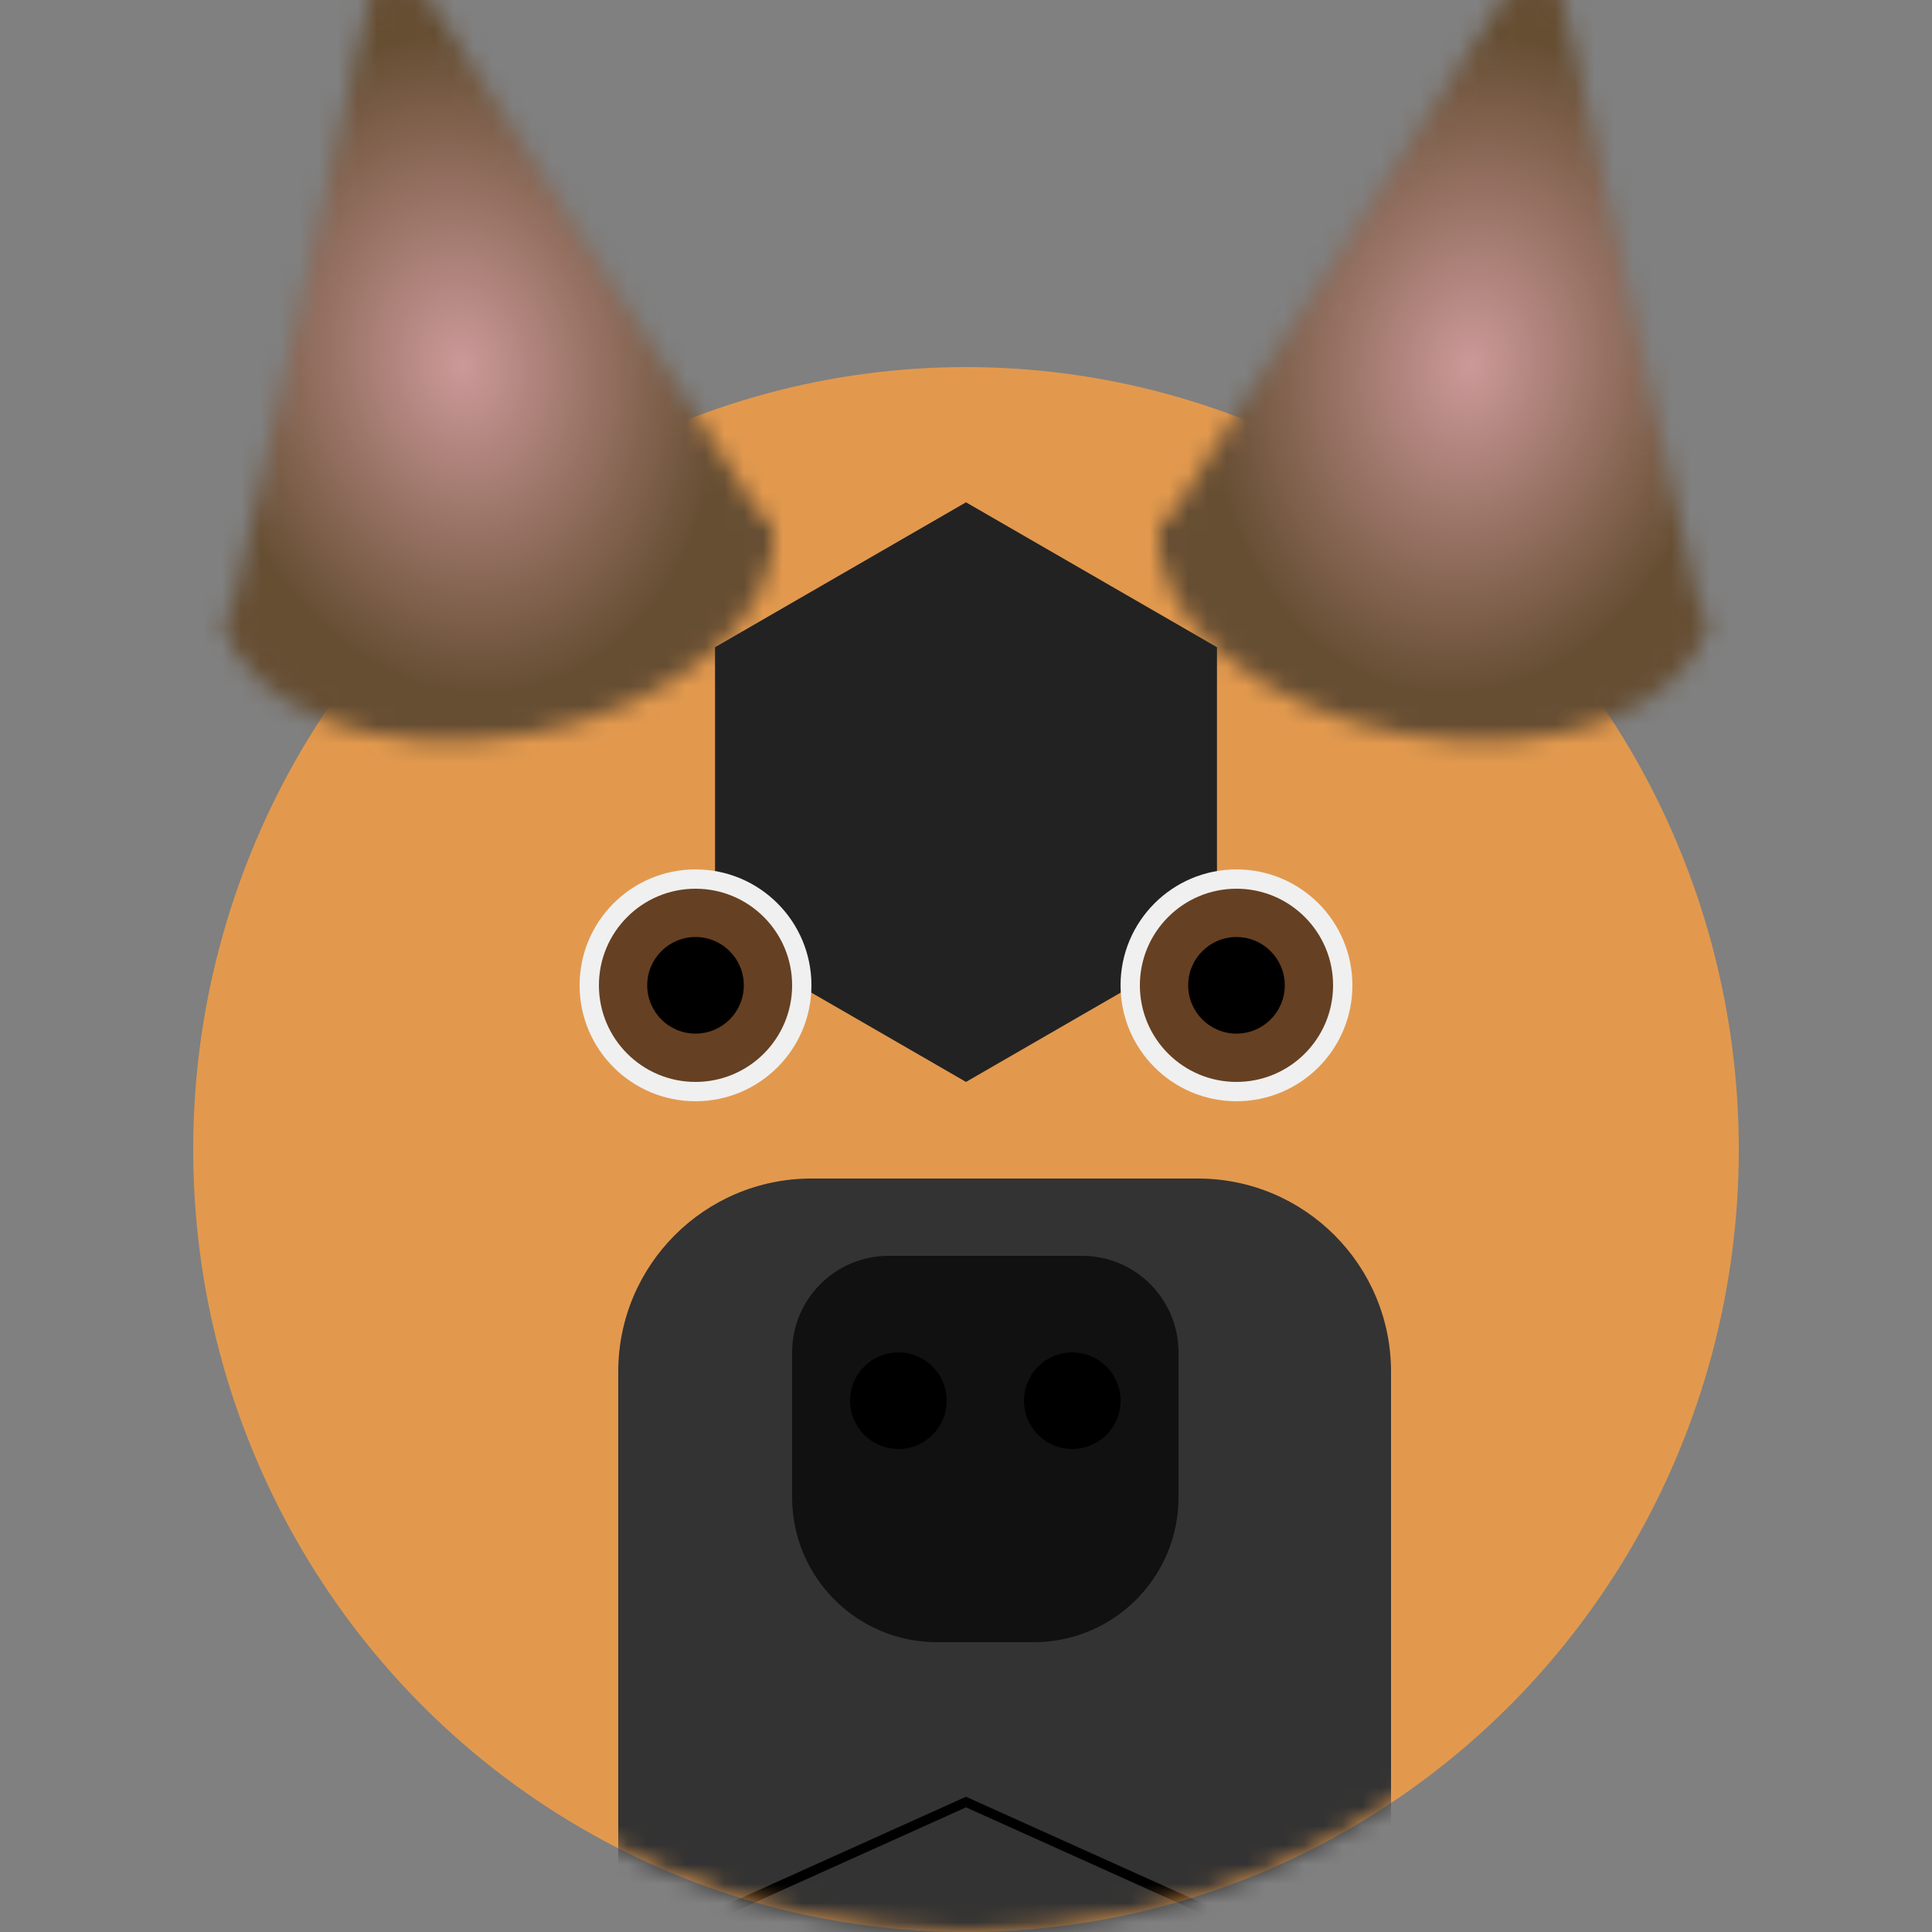 <svg width="100" height="100" viewBox="0 0 100 100" fill="none" xmlns="http://www.w3.org/2000/svg">
<rect x="0" y="0" width="100" height="100" fill="#808080" stroke="none"/>
<g clip-path="url(#clip0_8_178)">
<ellipse cx="50" cy="59.5" rx="40" ry="40.5" fill="#E2994E" style="mix-blend-mode:darken"/>
<mask id="mask0_8_178" style="mask-type:alpha" maskUnits="userSpaceOnUse" x="11" y="-3" width="30" height="42">
<path d="M19.394 -1.307C19.589 -2.173 20.732 -2.375 21.212 -1.627L39.729 27.251C40.114 27.852 39.764 28.652 39.061 28.776L13.02 33.367C12.317 33.491 11.714 32.86 11.871 32.163L19.394 -1.307Z" fill="black"/>
<path d="M39.965 26.827C40.166 27.966 39.997 29.16 39.467 30.339C38.938 31.518 38.058 32.659 36.879 33.698C35.7 34.737 34.243 35.653 32.594 36.394C30.944 37.134 29.133 37.685 27.265 38.014C25.396 38.344 23.506 38.446 21.702 38.314C19.899 38.182 18.217 37.82 16.754 37.247C15.29 36.674 14.073 35.902 13.173 34.975C12.272 34.048 11.705 32.985 11.504 31.845L25.734 29.336L39.965 26.827Z" fill="black"/>
</mask>
<g mask="url(#mask0_8_178)">
<rect x="1.299" y="-1.553" width="37.4" height="48.175" transform="rotate(-10 1.299 -1.553)" fill="url(#paint0_radial_8_178)"/>
</g>
<mask id="mask1_8_178" style="mask-type:alpha" maskUnits="userSpaceOnUse" x="59" y="-3" width="30" height="42">
<path d="M78.788 -1.627C79.268 -2.375 80.411 -2.173 80.606 -1.307L88.129 32.163C88.286 32.86 87.683 33.491 86.98 33.367L60.939 28.776C60.236 28.652 59.886 27.852 60.271 27.251L78.788 -1.627Z" fill="black"/>
<path d="M88.496 31.845C88.295 32.985 87.728 34.048 86.827 34.975C85.927 35.902 84.71 36.674 83.246 37.247C81.783 37.82 80.101 38.182 78.298 38.314C76.494 38.446 74.604 38.344 72.735 38.014C70.867 37.685 69.056 37.134 67.406 36.394C65.757 35.653 64.3 34.737 63.121 33.698C61.942 32.659 61.062 31.518 60.533 30.339C60.003 29.16 59.834 27.966 60.035 26.826L74.266 29.336L88.496 31.845Z" fill="black"/>
</mask>
<g mask="url(#mask1_8_178)">
<rect x="61.869" y="-8.047" width="37.4" height="48.175" transform="rotate(10 61.869 -8.047)" fill="url(#paint1_radial_8_178)"/>
</g>
<mask id="mask2_8_178" style="mask-type:alpha" maskUnits="userSpaceOnUse" x="10" y="19" width="80" height="81">
<ellipse cx="50" cy="59.5" rx="40" ry="40.5" fill="#808080"/>
</mask>
<g mask="url(#mask2_8_178)">
<path d="M50 56L37.01 48.5L37.01 33.5L50 26L62.99 33.5L62.99 48.5L50 56Z" fill="#222222"/>
<circle cx="36" cy="51" r="6" fill="#F0F0F0"/>
<circle cx="36" cy="51" r="5" fill="#664022"/>
<circle cx="36" cy="51" r="2.5" fill="black"/>
<circle cx="64" cy="51" r="6" fill="#F0F0F0"/>
<circle cx="64" cy="51" r="5" fill="#664022"/>
<circle cx="64" cy="51" r="2.5" fill="black"/>
<path d="M32 71C32 65.477 36.477 61 42 61H62C67.523 61 72 65.477 72 71V101H32V71Z" fill="#333333"/>
<path d="M41 70C41 67.239 43.239 65 46 65H56C58.761 65 61 67.239 61 70V77.5C61 81.642 57.642 85 53.5 85H48.5C44.358 85 41 81.642 41 77.5V70Z" fill="#111111"/>
<circle cx="46.5" cy="72.5" r="2.5" fill="black"/>
<circle cx="55.5" cy="72.5" r="2.5" fill="black"/>
<path d="M29.513 102.5L50 93.274L70.487 102.5H29.513Z" stroke="black" stroke-width="0.5"/>
</g>
</g>
<defs>
<radialGradient id="paint0_radial_8_178" cx="0" cy="0" r="1" gradientUnits="userSpaceOnUse" gradientTransform="translate(19.999 22.535) rotate(90) scale(24.087 18.7)">
<stop stop-color="#CC9999"/>
<stop offset="0.708" stop-color="#664E33"/>
</radialGradient>
<radialGradient id="paint1_radial_8_178" cx="0" cy="0" r="1" gradientUnits="userSpaceOnUse" gradientTransform="translate(80.569 16.04) rotate(90) scale(24.087 18.7)">
<stop stop-color="#CC9999"/>
<stop offset="0.708" stop-color="#664E33"/>
</radialGradient>
<clipPath id="clip0_8_178">
<rect width="100" height="100" fill="white"/>
</clipPath>
</defs>
</svg>
